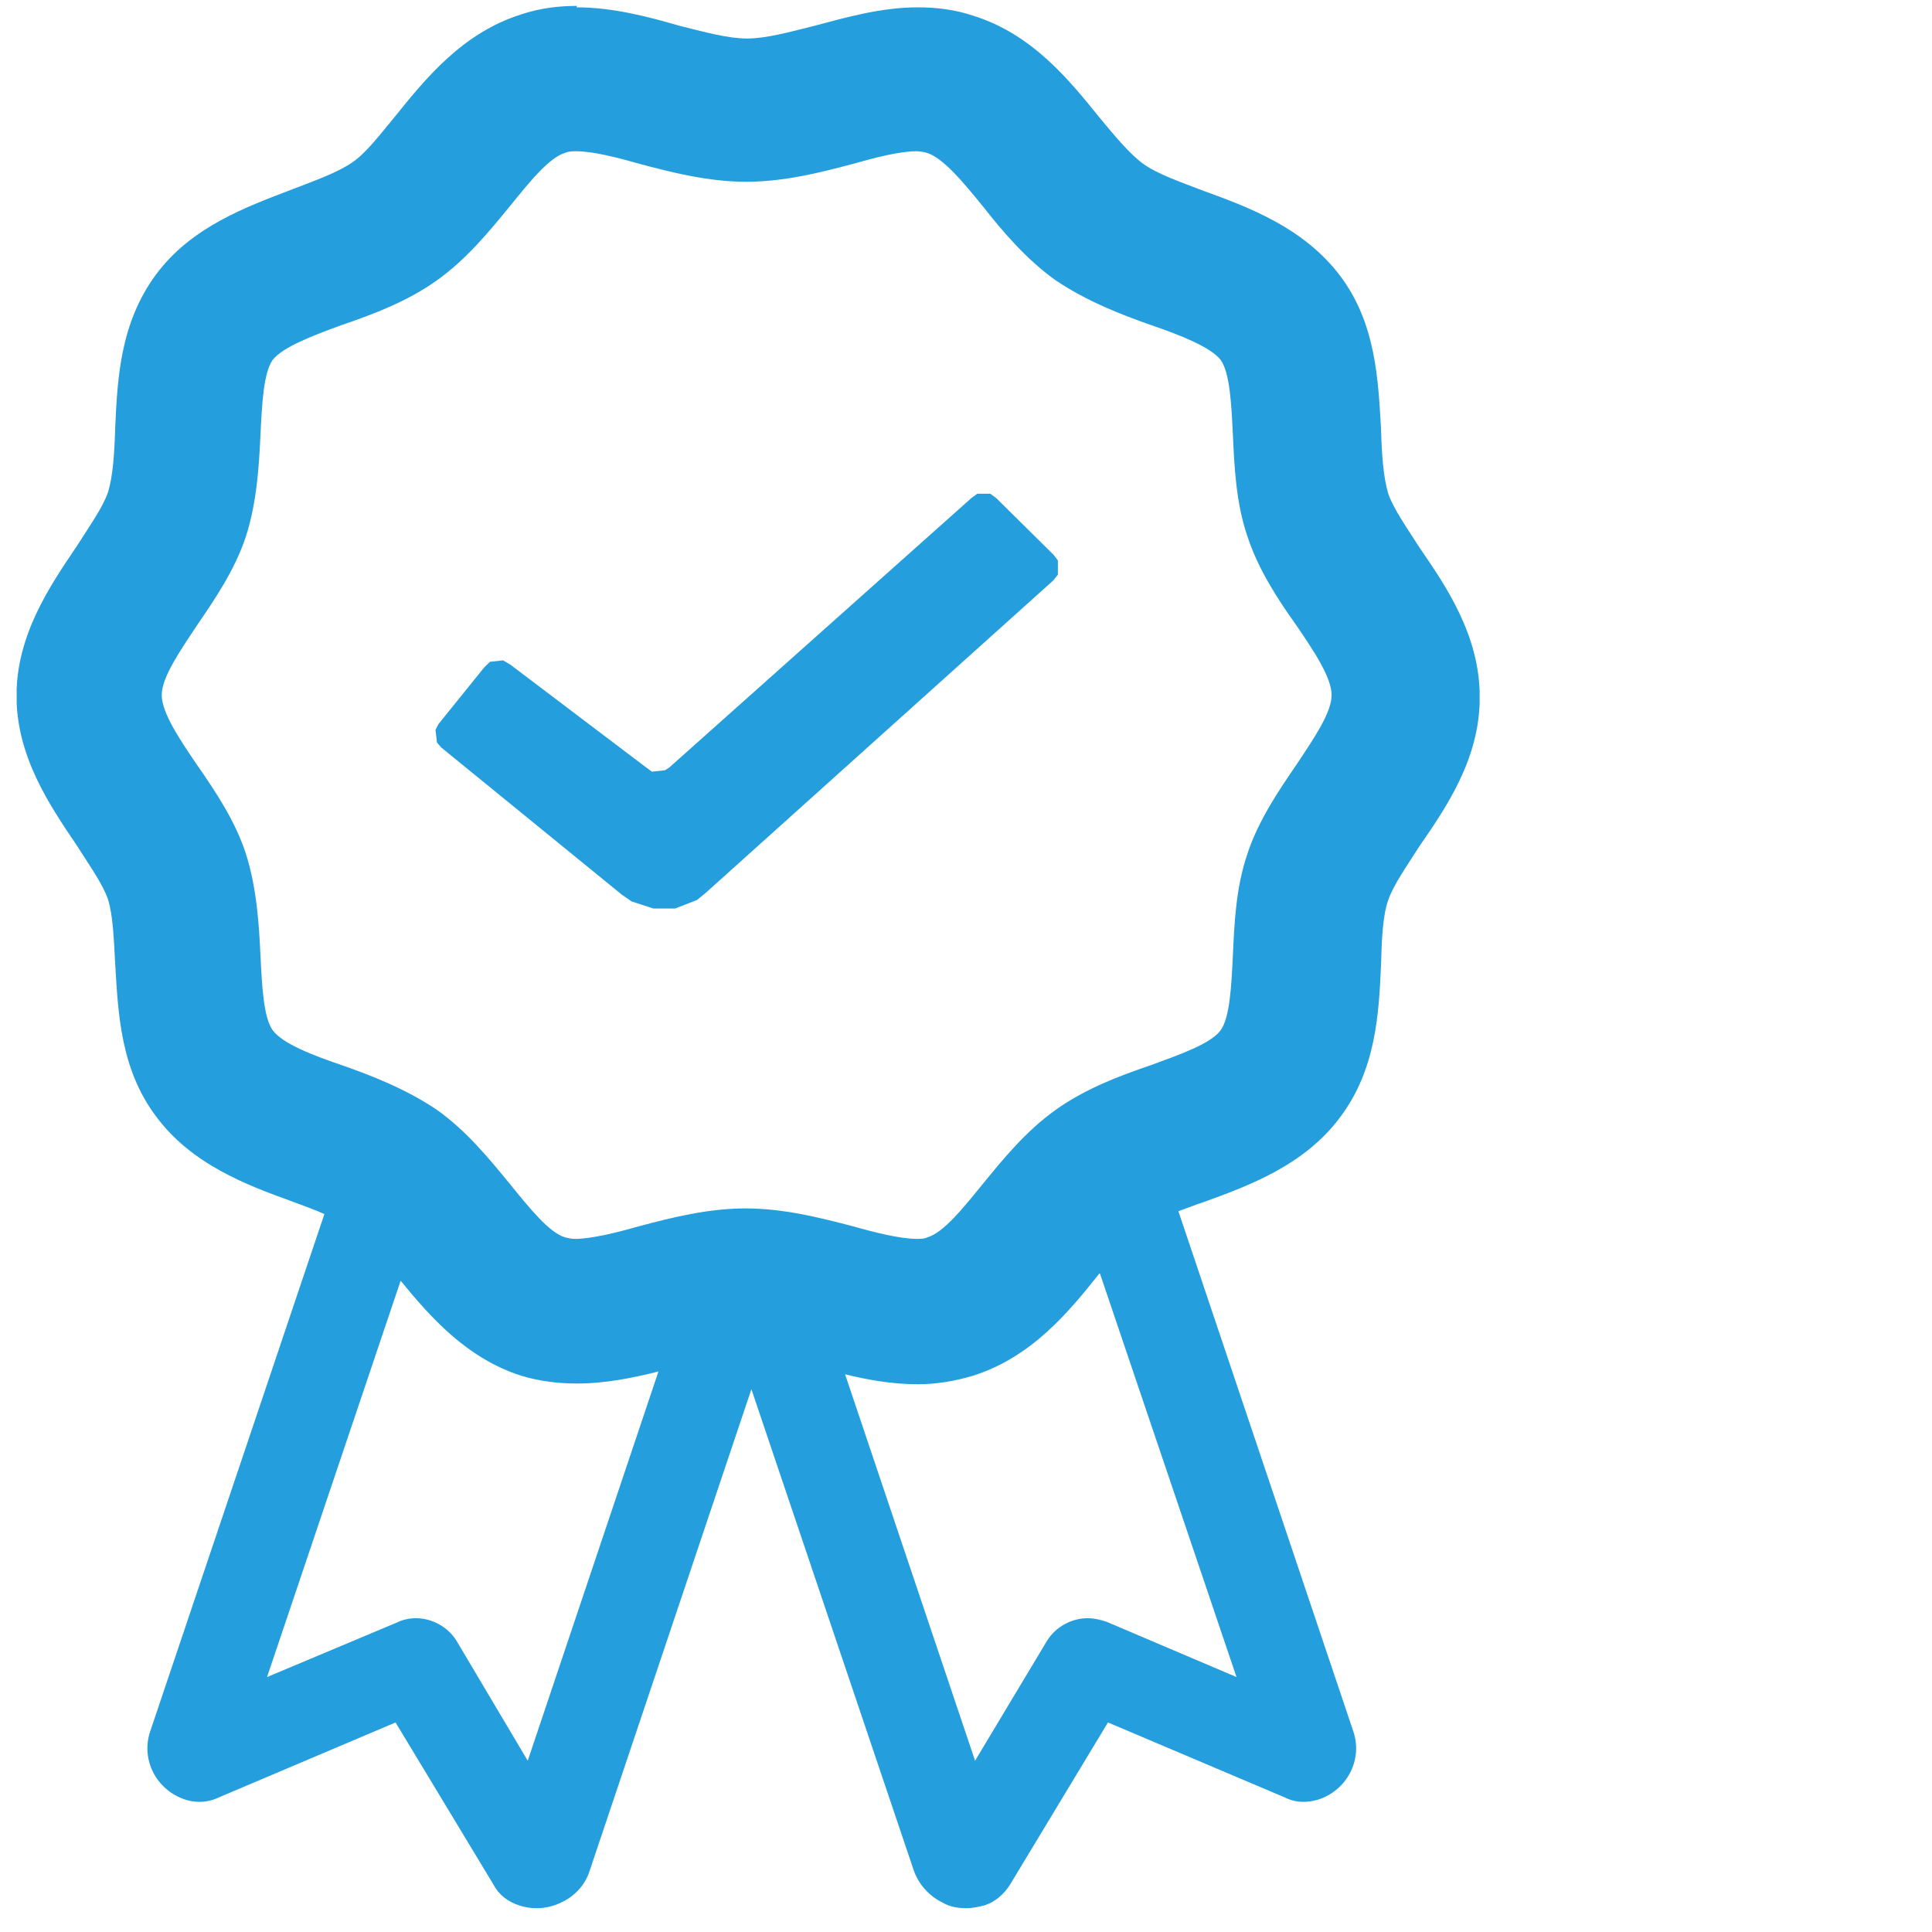 <svg width="65" height="65" viewBox="0 0 65 65" fill="none" xmlns="http://www.w3.org/2000/svg">
<g clip-path="url(#clip0_334_8)">
<g clip-path="url(#clip1_334_8)">
<g clip-path="url(#clip2_334_8)">
<path fill-rule="evenodd" clip-rule="evenodd" d="M13.479 43.089L8.984 56.423L13.357 54.586C13.553 54.491 13.773 54.443 13.992 54.443C14.53 54.443 15.067 54.729 15.361 55.206L17.755 59.238L22.153 46.142C21.298 46.356 20.369 46.547 19.416 46.547C18.805 46.547 18.17 46.476 17.535 46.285C15.678 45.689 14.457 44.281 13.479 43.089ZM37.008 42.85H36.983C35.981 44.114 34.711 45.665 32.732 46.285C32.097 46.476 31.486 46.571 30.875 46.571C30.02 46.571 29.214 46.428 28.432 46.237L32.805 59.238L35.224 55.206C35.517 54.729 36.055 54.443 36.592 54.443C36.812 54.443 37.008 54.491 37.227 54.562L41.601 56.423L37.008 42.85ZM19.392 5.089C19.27 5.089 19.148 5.089 19.025 5.137C18.463 5.304 17.804 6.139 17.144 6.95C16.46 7.785 15.703 8.715 14.701 9.431C13.699 10.146 12.551 10.576 11.5 10.934C10.523 11.291 9.521 11.673 9.179 12.102C8.862 12.532 8.813 13.629 8.764 14.607C8.715 15.68 8.642 16.897 8.275 18.042C7.909 19.163 7.225 20.165 6.638 21.024C6.052 21.906 5.441 22.789 5.441 23.385C5.441 23.982 6.052 24.888 6.638 25.747C7.249 26.629 7.909 27.607 8.275 28.729C8.642 29.897 8.715 31.114 8.764 32.163C8.813 33.142 8.862 34.239 9.179 34.668C9.521 35.121 10.523 35.503 11.5 35.837C12.526 36.195 13.675 36.648 14.701 37.34C15.703 38.055 16.46 38.986 17.144 39.821C17.804 40.632 18.488 41.49 19.025 41.633C19.123 41.657 19.221 41.681 19.343 41.681C19.905 41.681 20.76 41.466 21.517 41.252C22.593 40.965 23.814 40.656 25.084 40.656C26.355 40.656 27.577 40.965 28.676 41.252C29.433 41.466 30.289 41.681 30.851 41.681C30.973 41.681 31.095 41.681 31.193 41.633C31.755 41.466 32.414 40.632 33.074 39.821C33.758 38.986 34.515 38.055 35.517 37.34C36.519 36.624 37.667 36.195 38.718 35.837C39.695 35.479 40.721 35.121 41.063 34.668C41.381 34.239 41.43 33.142 41.478 32.163C41.527 31.09 41.576 29.873 41.967 28.729C42.334 27.607 43.018 26.605 43.604 25.747C44.191 24.864 44.801 23.982 44.801 23.385C44.801 22.789 44.191 21.882 43.604 21.024C42.993 20.165 42.334 19.163 41.967 18.042C41.576 16.897 41.527 15.657 41.478 14.607C41.43 13.629 41.381 12.532 41.063 12.102C40.721 11.673 39.695 11.267 38.718 10.934C37.692 10.576 36.543 10.122 35.517 9.431C34.515 8.715 33.733 7.785 33.074 6.95C32.414 6.139 31.73 5.304 31.168 5.137C31.07 5.113 30.948 5.089 30.826 5.089C30.264 5.089 29.433 5.304 28.676 5.519C27.601 5.805 26.379 6.115 25.109 6.115C23.838 6.115 22.617 5.805 21.542 5.519C20.785 5.304 19.954 5.089 19.392 5.089ZM19.392 0.247C20.613 0.247 21.786 0.557 22.861 0.867C23.716 1.082 24.498 1.296 25.133 1.296C25.769 1.296 26.55 1.082 27.406 0.867C28.481 0.581 29.653 0.247 30.875 0.247C31.486 0.247 32.121 0.318 32.756 0.533C34.735 1.153 35.981 2.704 36.983 3.944C37.496 4.564 38.009 5.185 38.473 5.519C38.938 5.853 39.695 6.115 40.501 6.425C42.016 6.974 43.873 7.665 45.094 9.288C46.292 10.886 46.365 12.77 46.463 14.416C46.487 15.275 46.536 16.038 46.707 16.611C46.878 17.112 47.318 17.732 47.758 18.424C48.661 19.736 49.785 21.381 49.785 23.457C49.785 25.532 48.661 27.154 47.758 28.466C47.318 29.158 46.878 29.778 46.707 30.279C46.512 30.828 46.487 31.639 46.463 32.474C46.389 34.12 46.292 35.98 45.094 37.578C43.897 39.2 42.016 39.892 40.501 40.441C40.208 40.536 39.915 40.656 39.646 40.751L45.534 58.26C45.852 59.214 45.314 60.239 44.337 60.55C44.166 60.597 44.019 60.621 43.849 60.621C43.629 60.621 43.433 60.573 43.238 60.478L37.276 57.95L33.978 63.412C33.782 63.722 33.489 63.985 33.123 64.104C32.927 64.151 32.732 64.199 32.512 64.199C32.219 64.199 31.95 64.151 31.706 64.008C31.266 63.794 30.924 63.412 30.753 62.959L25.28 46.738L19.832 62.959C19.685 63.412 19.343 63.794 18.879 64.008C18.634 64.128 18.341 64.199 18.073 64.199C17.853 64.199 17.682 64.175 17.462 64.104C17.095 63.985 16.778 63.746 16.607 63.412L13.308 57.95L7.347 60.478C7.151 60.573 6.931 60.621 6.712 60.621C6.565 60.621 6.394 60.597 6.247 60.55C5.27 60.239 4.733 59.214 5.05 58.26L10.914 40.846C10.596 40.703 10.205 40.56 9.814 40.417C8.3 39.868 6.443 39.176 5.246 37.554C4.048 35.956 3.975 34.072 3.877 32.45C3.829 31.591 3.804 30.804 3.633 30.255C3.462 29.754 3.022 29.134 2.583 28.442C1.679 27.106 0.555 25.46 0.555 23.409C0.555 21.358 1.679 19.712 2.583 18.376C3.022 17.684 3.462 17.064 3.633 16.563C3.804 16.014 3.853 15.203 3.877 14.368C3.951 12.723 4.048 10.862 5.246 9.24C6.443 7.618 8.324 6.95 9.814 6.377C10.621 6.067 11.354 5.805 11.842 5.471C12.307 5.161 12.795 4.517 13.308 3.897C14.31 2.656 15.556 1.106 17.535 0.485C18.17 0.271 18.805 0.199 19.416 0.199L19.392 0.247Z" fill="#249EDC"/>
<path fill-rule="evenodd" clip-rule="evenodd" d="M32.879 16.611L32.683 16.755L22.52 25.819L22.373 25.914L21.933 25.962L21.738 25.819L17.169 22.36L16.924 22.217L16.485 22.265L16.289 22.456L14.75 24.364L14.652 24.555L14.701 24.984L14.848 25.151L20.907 30.089L21.249 30.327L21.982 30.566H22.715L23.448 30.28L23.741 30.041L35.444 19.521L35.591 19.331V18.854L35.444 18.663L33.514 16.755L33.318 16.611H32.879Z" fill="#249EDC"/>
</g>
</g>
</g>
<defs>
<clipPath id="clip0_334_8">
<rect x="0.561" y="0.199" width="49.22" height="64" rx="8" fill="white"/>
</clipPath>
<clipPath id="clip1_334_8">
<rect width="49.22" height="64" fill="white" transform="translate(0.561 0.199)"/>
</clipPath>
<clipPath id="clip2_334_8">
<rect width="49.231" height="64" fill="white" transform="translate(0.555 0.199)"/>
</clipPath>
</defs>
</svg>
